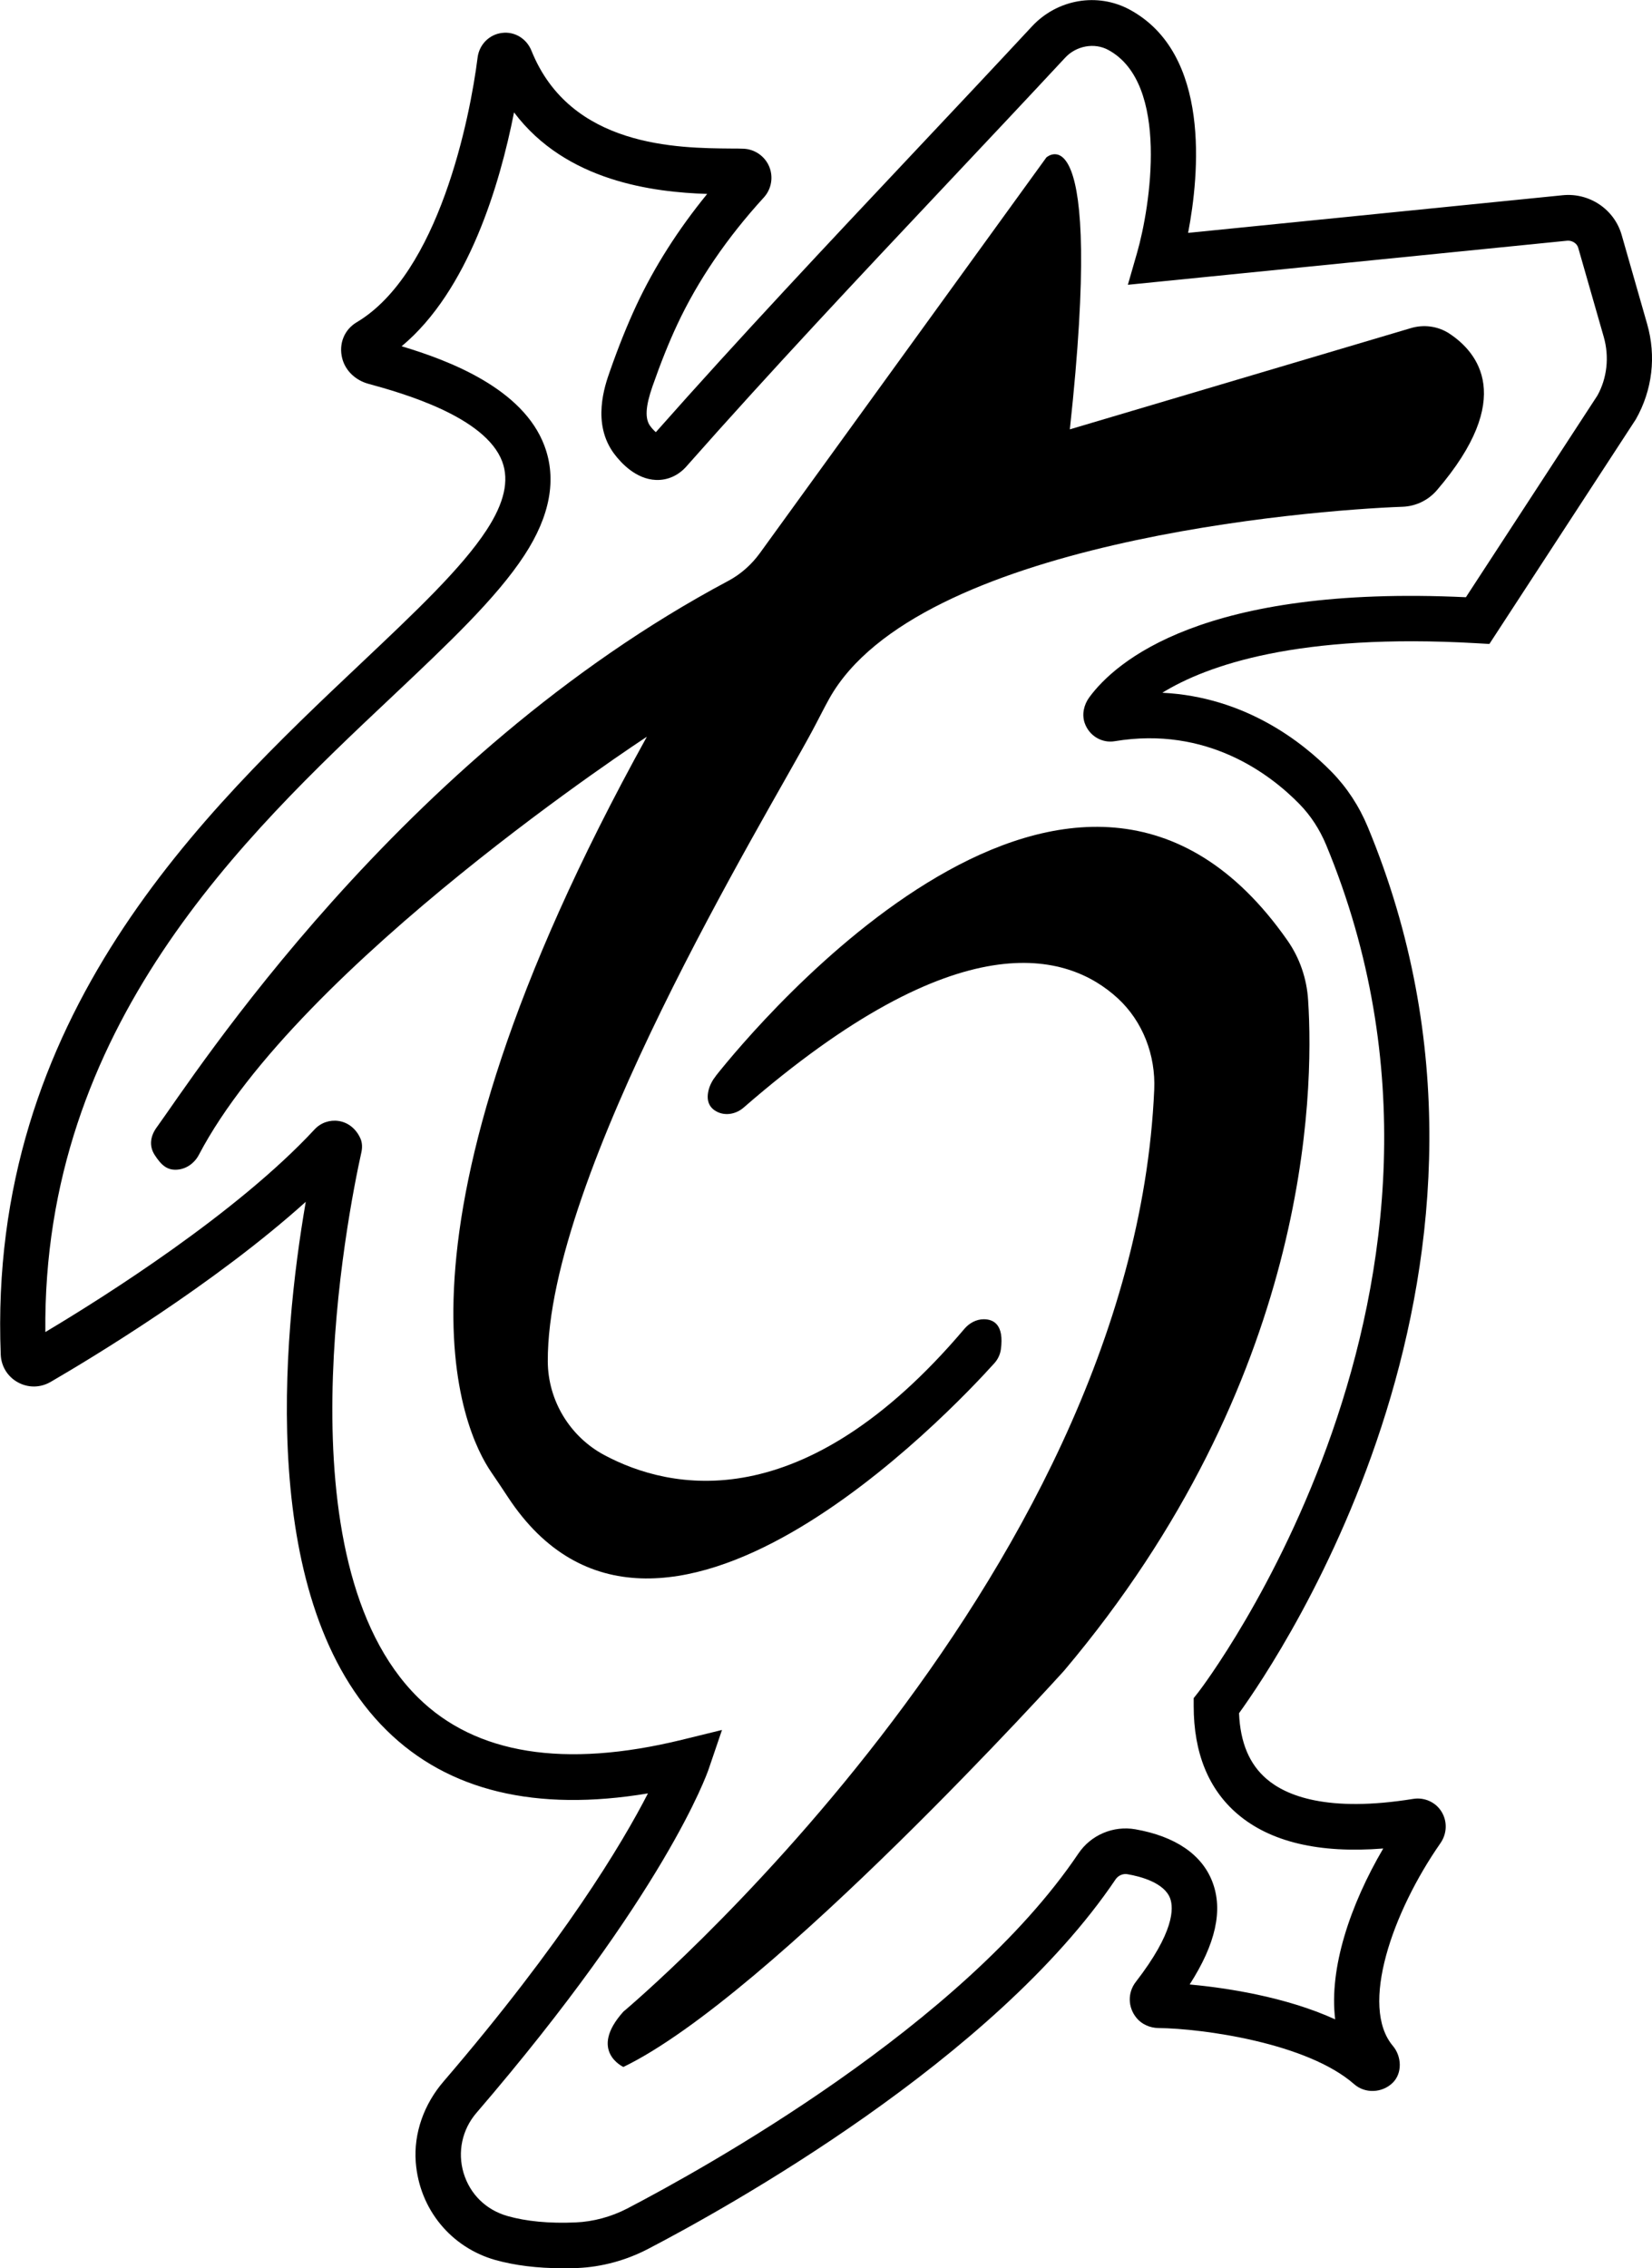 <svg width="51" height="70" viewBox="0 0 51 70" fill="none" xmlns="http://www.w3.org/2000/svg">
<g clip-path="url(#clip0_5_4161)">
<path d="M4.842 34.785C5.966 33.243 12.31 23.339 22.484 17.926C22.872 17.719 23.202 17.423 23.46 17.068L32.303 4.859C32.303 4.859 34.117 3.218 33.028 13.25L43.553 10.127C43.953 10.007 44.39 10.063 44.742 10.293C45.617 10.869 46.802 12.283 44.359 15.129C44.093 15.438 43.71 15.624 43.301 15.639C40.405 15.744 28.315 16.719 25.604 21.555C25.442 21.843 25.264 22.206 25.069 22.568C23.587 25.322 16.888 36.26 16.911 42.012C16.916 43.219 17.591 44.332 18.649 44.901C20.688 45.993 24.792 46.886 29.771 41.011C29.921 40.833 30.139 40.713 30.37 40.713C30.672 40.713 31.004 40.876 30.898 41.647C30.875 41.805 30.804 41.953 30.695 42.073C29.388 43.523 20.272 53.197 15.676 46.195C15.508 45.942 15.341 45.687 15.168 45.437C14.309 44.186 11.402 38.222 19.97 22.736C19.97 22.736 9.225 29.749 6.138 35.642C6.006 35.892 5.76 36.073 5.479 36.096C5.174 36.122 4.987 35.974 4.771 35.637C4.588 35.346 4.654 35.04 4.842 34.785Z" fill="black"/>
<path d="M22.103 33.197C23.318 31.668 33.249 19.735 39.745 29.022C40.126 29.566 40.344 30.206 40.384 30.87C40.575 33.799 40.402 42.619 32.846 51.564C32.846 51.564 23.78 61.599 19.245 63.788C19.245 63.788 18.156 63.293 19.245 62.081C19.245 62.081 34.966 48.933 35.633 33.626C35.679 32.567 35.283 31.523 34.507 30.808C32.962 29.387 29.604 28.402 22.956 34.182C22.73 34.379 22.403 34.445 22.136 34.31C21.938 34.21 21.784 34.016 21.875 33.644C21.916 33.48 21.999 33.33 22.103 33.2V33.197Z" fill="black"/>
<path d="M17.365 70C16.589 70 15.894 69.913 15.29 69.745C13.933 69.36 12.947 68.188 12.835 66.726C12.767 65.82 13.099 64.927 13.69 64.24C17.401 59.917 19.207 56.895 20.003 55.346C16.544 55.923 13.832 55.27 11.935 53.399C7.952 49.479 8.711 41.313 9.439 37.089C6.608 39.639 2.8 41.928 1.563 42.647C1.248 42.831 0.868 42.836 0.548 42.658C0.233 42.484 0.038 42.165 0.023 41.808C-0.391 31.365 6.288 25.056 11.166 20.45C12.822 18.885 14.253 17.535 15.024 16.354C15.567 15.522 15.724 14.833 15.504 14.243C14.981 12.852 12.406 12.127 11.371 11.844C10.989 11.74 10.669 11.454 10.567 11.068C10.448 10.614 10.628 10.173 11.011 9.946C13.543 8.442 14.509 3.655 14.745 1.771C14.796 1.376 15.103 1.064 15.496 1.016H15.498C15.892 0.965 16.259 1.195 16.407 1.565C17.609 4.551 20.927 4.571 22.573 4.584C22.71 4.584 22.832 4.584 22.936 4.589C23.288 4.596 23.608 4.813 23.745 5.137C23.882 5.462 23.816 5.837 23.58 6.095C22.441 7.34 21.543 8.659 20.909 10.014C20.648 10.571 20.399 11.194 20.145 11.918C19.927 12.543 19.904 12.924 20.077 13.153C20.138 13.235 20.199 13.296 20.247 13.337C22.842 10.405 25.574 7.506 28.214 4.701C29.432 3.407 30.652 2.113 31.859 0.814C32.643 -0.028 33.883 -0.24 34.878 0.299C37.386 1.657 37.024 5.385 36.679 7.187L48.235 6.026C49.06 5.939 49.836 6.454 50.064 7.253L50.85 9.999C51.135 10.992 51.013 12.036 50.503 12.937L45.98 19.873L45.577 19.85C40.085 19.534 37.265 20.529 35.882 21.379C38.434 21.506 40.202 22.895 41.11 23.821C41.582 24.303 41.957 24.875 42.226 25.521C47.786 38.909 39.504 51.141 38.251 52.871C38.289 53.779 38.571 54.446 39.104 54.902C39.705 55.418 40.978 55.944 43.631 55.515C43.971 55.461 44.316 55.612 44.499 55.905C44.687 56.204 44.674 56.589 44.468 56.883C42.98 59.019 41.97 61.918 43 63.138C43.274 63.462 43.297 63.98 42.995 64.276C42.67 64.595 42.142 64.615 41.808 64.322C40.354 63.043 37.12 62.602 35.766 62.587C35.507 62.584 35.251 62.477 35.086 62.275C34.812 61.941 34.812 61.489 35.063 61.165C36.255 59.624 36.237 58.886 36.123 58.582C35.941 58.105 35.223 57.911 34.809 57.84C34.67 57.814 34.525 57.878 34.444 57.993C30.692 63.559 22.444 68.135 20.003 69.406C19.326 69.758 18.573 69.962 17.827 69.993C17.67 70 17.518 70.003 17.368 70.003L17.365 70ZM22.289 53.389L21.875 54.604C21.822 54.757 20.531 58.432 14.707 65.207C14.266 65.72 14.119 66.412 14.311 67.058C14.509 67.716 15.004 68.201 15.671 68.39C16.247 68.553 16.954 68.622 17.769 68.586C18.314 68.563 18.864 68.415 19.362 68.158C21.728 66.925 29.724 62.497 33.29 57.204C33.678 56.627 34.37 56.334 35.053 56.454C36.283 56.671 37.107 57.232 37.429 58.077C37.762 58.947 37.533 59.986 36.727 61.242C37.825 61.344 39.672 61.614 41.219 62.319C41.026 60.741 41.681 58.789 42.703 57.046C40.722 57.204 39.21 56.844 38.198 55.977C37.305 55.211 36.851 54.091 36.851 52.649V52.406L37.001 52.215C37.097 52.093 46.589 39.677 40.938 26.069C40.737 25.59 40.463 25.169 40.116 24.814C39.21 23.887 37.262 22.402 34.416 22.874C34.02 22.941 33.625 22.713 33.485 22.31C33.394 22.042 33.462 21.749 33.627 21.522C34.434 20.422 37.133 18.046 45.255 18.431L49.313 12.209C49.61 11.678 49.689 11.017 49.509 10.392L48.722 7.646C48.682 7.506 48.529 7.414 48.377 7.429L34.819 8.789L35.106 7.792C35.504 6.403 36.123 2.575 34.216 1.542C33.79 1.309 33.227 1.409 32.882 1.782C31.672 3.083 30.449 4.38 29.229 5.676C26.56 8.509 23.801 11.441 21.191 14.394C20.939 14.68 20.602 14.825 20.252 14.812C19.638 14.787 19.182 14.299 18.963 14.008C18.261 13.072 18.672 11.898 18.829 11.456C19.098 10.686 19.367 10.022 19.646 9.422C20.199 8.241 20.932 7.087 21.832 5.985C20.183 5.931 17.477 5.607 15.869 3.468C15.43 5.694 14.461 8.971 12.399 10.686C13.873 11.127 16.145 11.992 16.807 13.756C17.193 14.782 16.985 15.92 16.188 17.137C15.326 18.457 13.84 19.86 12.117 21.486C7.539 25.796 1.306 31.684 1.4 41.108C3.232 40.016 7.316 37.436 9.713 34.853C10.096 34.44 10.824 34.486 11.12 35.119C11.184 35.254 11.189 35.407 11.158 35.553C10.73 37.487 8.614 48.162 12.909 52.391C14.684 54.139 17.421 54.578 21.046 53.693L22.286 53.389H22.289ZM35.763 61.175C35.763 61.175 35.768 61.175 35.773 61.175C35.771 61.175 35.766 61.175 35.763 61.175Z" fill="black"/>
</g>
<defs>
<clipPath id="clip0_5_4161">
<rect width="51" height="70" fill="white"/>
</clipPath>
</defs>
</svg>
